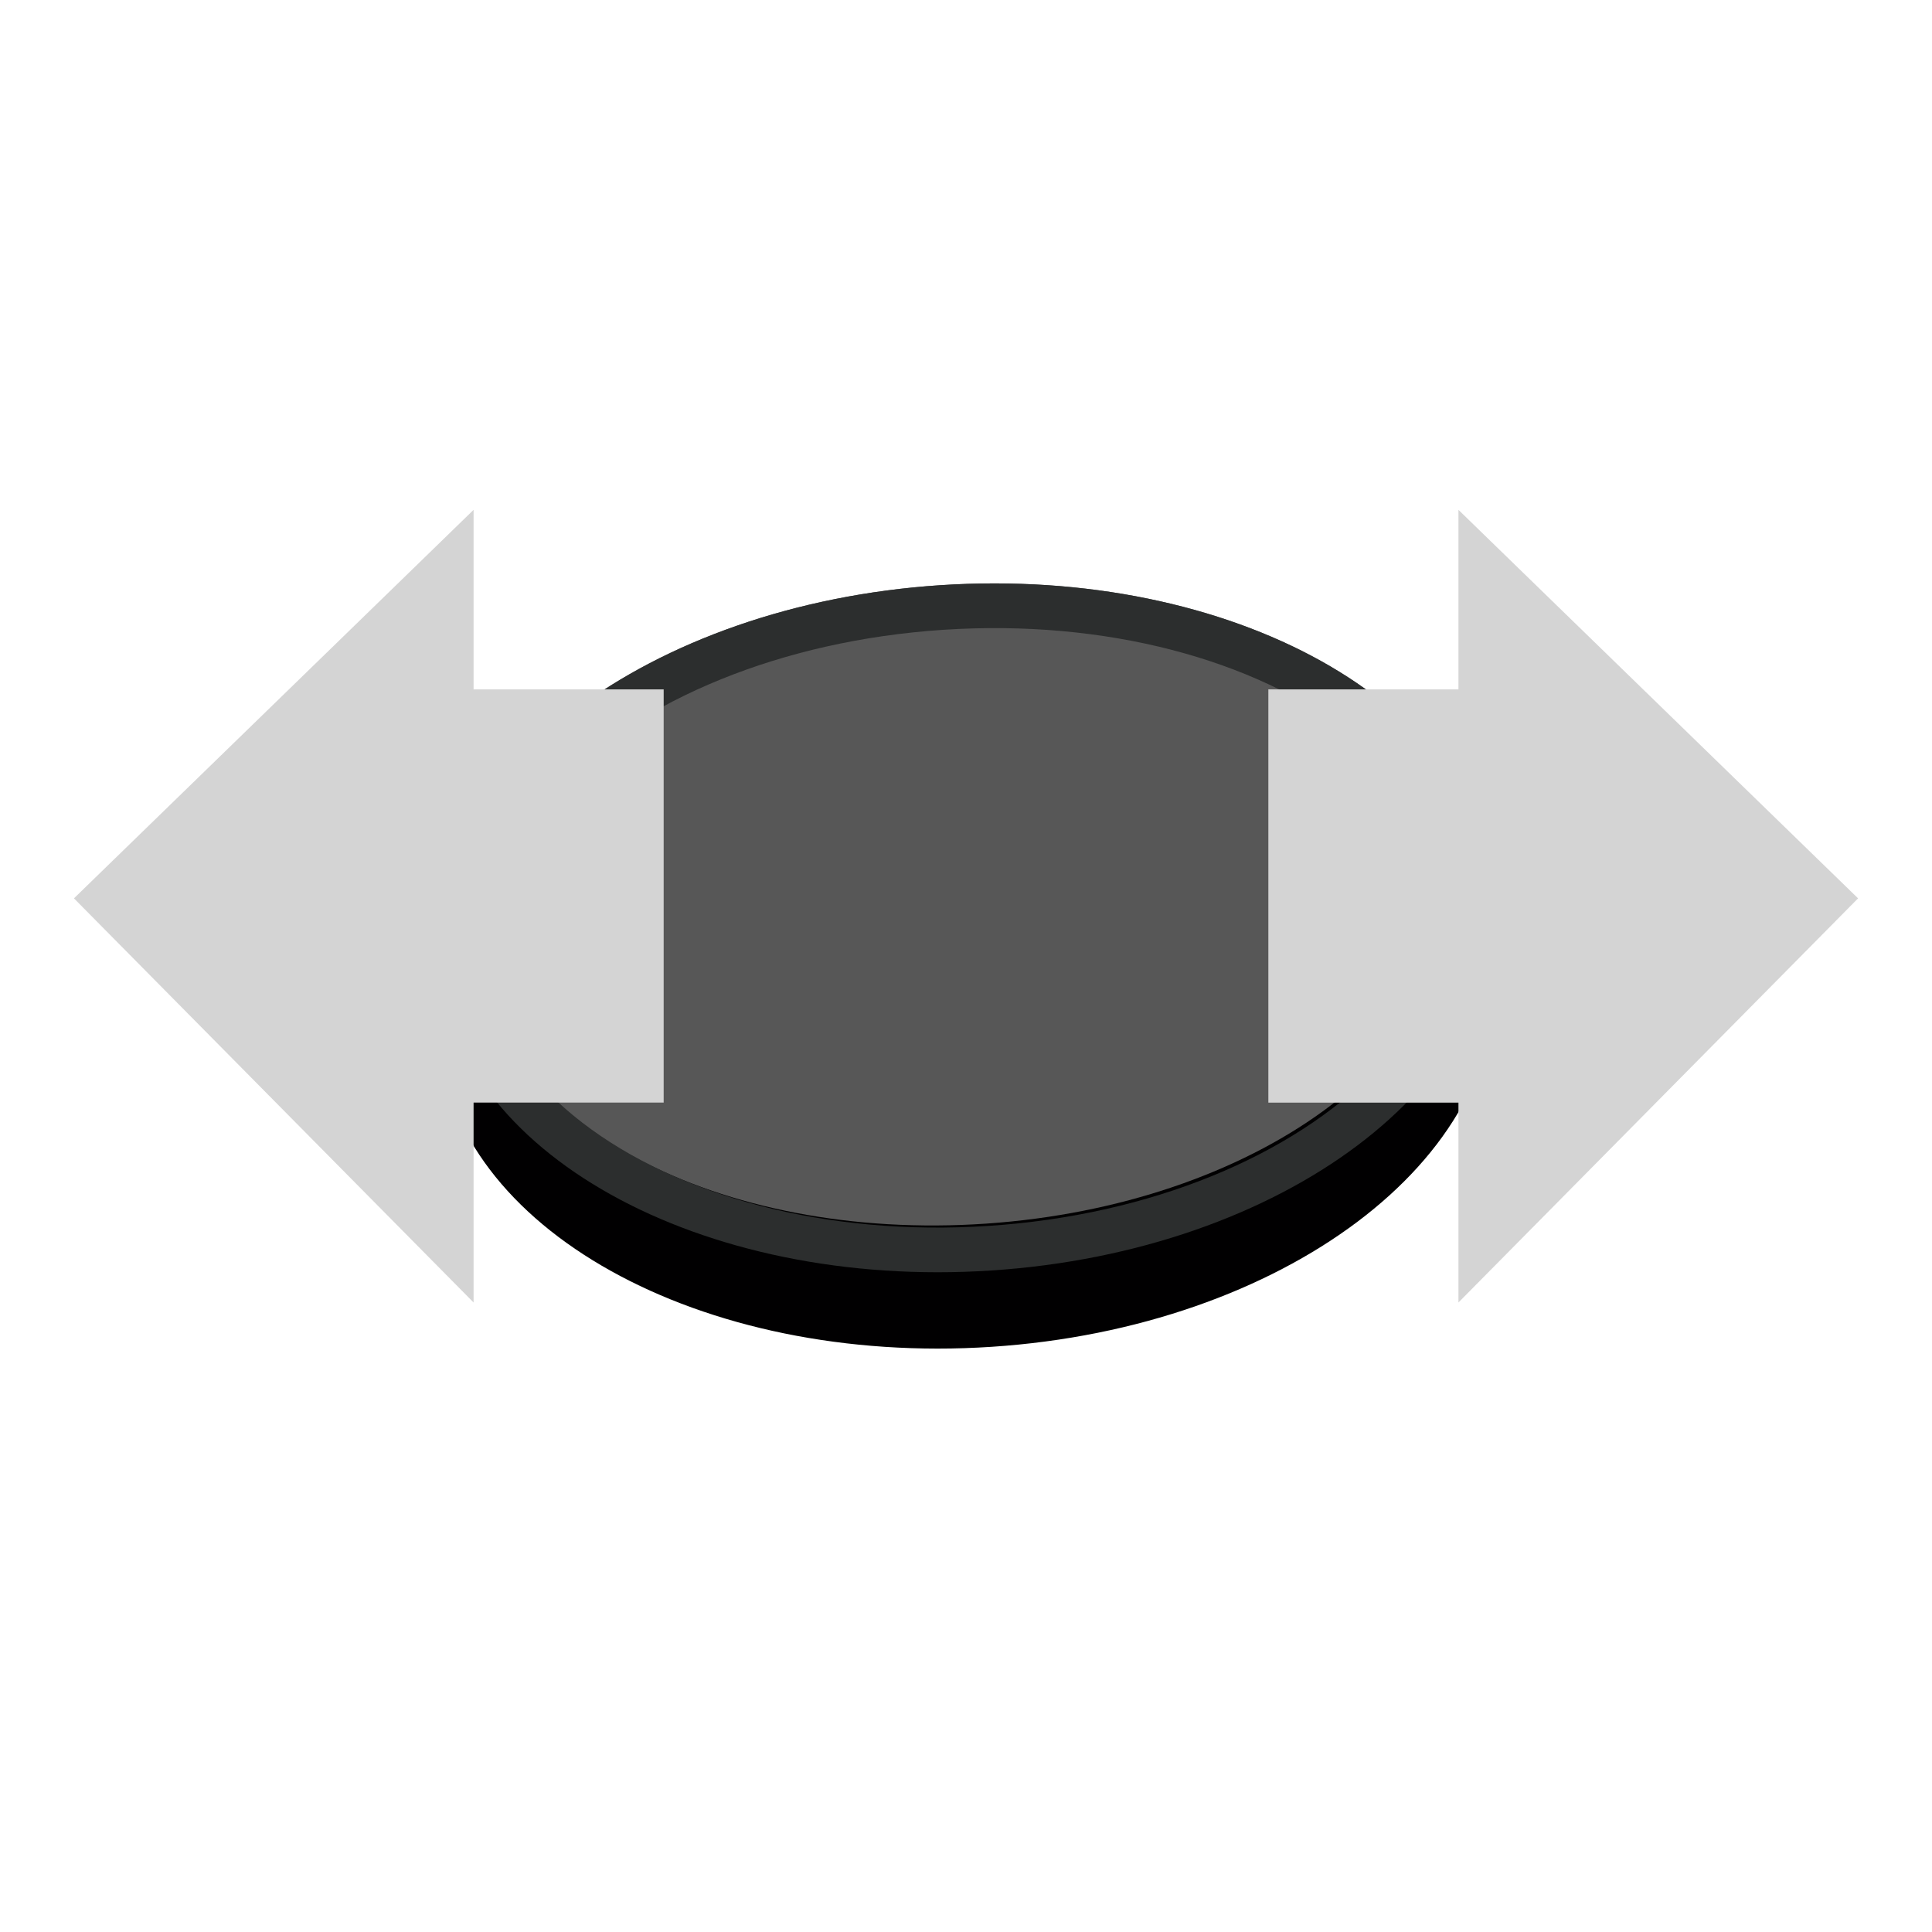 <svg xmlns="http://www.w3.org/2000/svg" xml:space="preserve" fill-rule="evenodd" stroke-linejoin="round" stroke-miterlimit="2" clip-rule="evenodd" viewBox="0 0 64 64">
  <g id="grey">
    <path fill="#575757" fill-rule="nonzero" d="M31.151 19.385c9.654-.635 17.859 3.93 18.328 10.201.47 6.272-6.979 11.866-16.631 12.5-9.653.635-17.859-3.931-18.327-10.2-.468-6.268 6.977-11.864 16.63-12.501Z"/>
    <path fill="#010001" fill-rule="nonzero" d="M31.151 21.913c9.654-.635 17.859 3.93 18.328 10.201.47 6.272-6.979 11.866-16.631 12.501-9.653.634-17.859-3.932-18.327-10.201-.468-6.269 6.977-11.864 16.63-12.501Z"/>
    <path fill="#575757" fill-rule="nonzero" d="M31.296 21.842c8.172-.538 15.085 2.978 15.45 7.855.365 4.878-5.962 9.264-14.13 9.802-8.168.538-15.085-2.979-15.45-7.855-.364-4.876 5.962-9.264 14.13-9.802Z"/>
    <path fill="#575757" fill-rule="nonzero" d="M31.234 20.525c8.867-.61 16.367 3.374 16.763 8.902.396 5.527-6.468 10.498-15.331 11.107-8.862.61-16.367-3.377-16.763-8.901-.395-5.526 6.468-10.498 15.331-11.108Z"/>
    <path fill="#2c2e2e" d="M31.151 19.385c9.654-.635 17.859 3.93 18.328 10.201.47 6.272-6.979 11.866-16.631 12.5-9.653.635-17.859-3.931-18.327-10.2-.468-6.268 6.977-11.864 16.63-12.501Zm.098 1.478c-5.381.355-10.041 2.324-12.8 5.135-1.657 1.689-2.609 3.679-2.452 5.778.158 2.107 1.4 3.957 3.3 5.418 3.154 2.426 8.067 3.77 13.454 3.415 5.38-.354 10.041-2.322 12.8-5.133 1.658-1.689 2.609-3.679 2.452-5.779-.158-2.108-1.401-3.959-3.3-5.42-3.154-2.426-8.067-3.769-13.454-3.414Z"/>
    <path fill="#d4d4d4" d="M48.313 43.147v-6.621h-6.297V22.837h6.297v-5.948l13.238 12.87-13.238 13.388Zm-32.625 0L2.45 29.759l13.238-12.87v5.948h6.297v13.688h-6.297v6.622Z"/>
  </g>
</svg>
